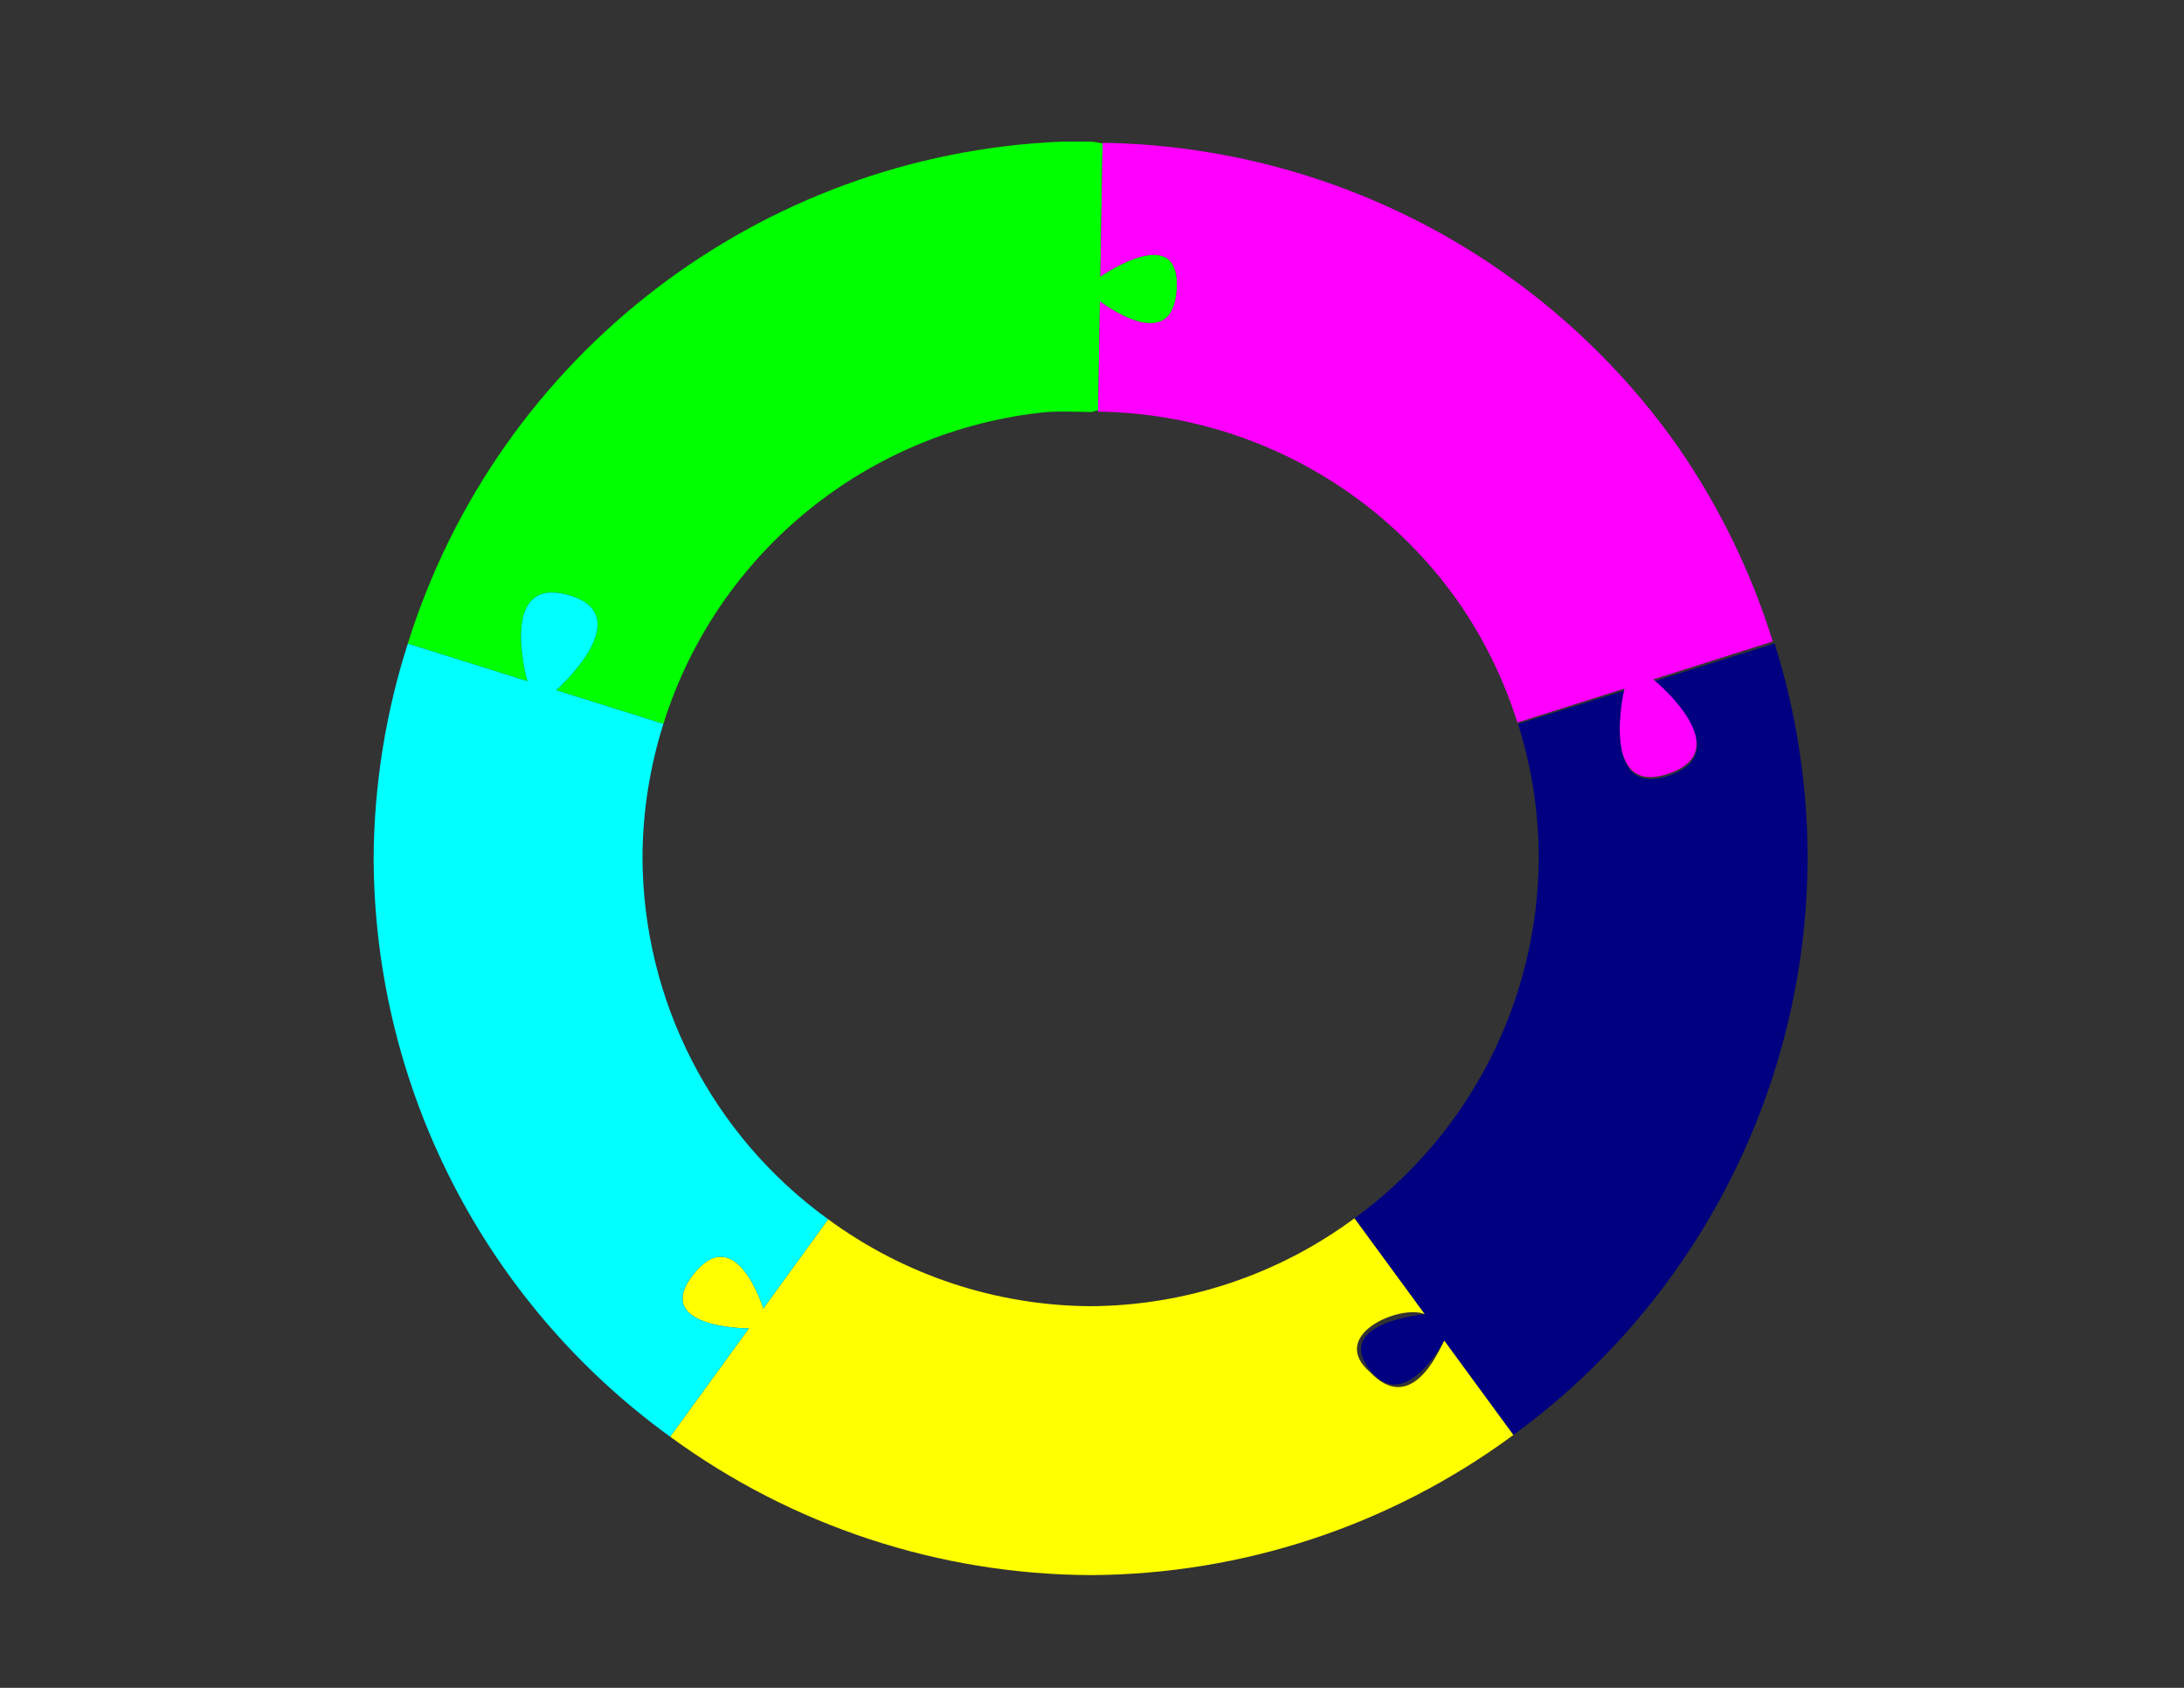 <?xml version="1.0" encoding="UTF-8" standalone="no"?>
<!-- Created with Inkscape (http://www.inkscape.org/) -->

<svg
   width="11in"
   height="8.5in"
   viewBox="0 0 1056 816"
   version="1.1"
   id="svg1"
   xml:space="preserve"
   inkscape:version="1.3.2 (091e20e, 2023-11-25, custom)"
   sodipodi:docname="rompecabezas-5.svg"
   xmlns:inkscape="http://www.inkscape.org/namespaces/inkscape"
   xmlns:sodipodi="http://sodipodi.sourceforge.net/DTD/sodipodi-0.dtd"
   xmlns="http://www.w3.org/2000/svg"
   xmlns:svg="http://www.w3.org/2000/svg"><rect x="0" y="0" width="1056" height="816" fill="#333333" stroke="none"/><sodipodi:namedview
     id="namedview1"
     pagecolor="#ffffff"
     bordercolor="#000000"
     borderopacity="0.25"
     inkscape:showpageshadow="2"
     inkscape:pageopacity="0.0"
     inkscape:pagecheckerboard="0"
     inkscape:deskcolor="#d1d1d1"
     inkscape:document-units="in"
     showguides="true"
     showgrid="false"
     inkscape:zoom="1.4090142"
     inkscape:cx="549.67507"
     inkscape:cy="474.44517"
     inkscape:window-width="1920"
     inkscape:window-height="1051"
     inkscape:window-x="-9"
     inkscape:window-y="-9"
     inkscape:window-maximized="1"
     inkscape:current-layer="layer1"><inkscape:grid
       id="grid50"
       units="in"
       originx="0"
       originy="0"
       spacingx="96"
       spacingy="96"
       empcolor="#0099e5"
       empopacity="0.302"
       color="#0099e5"
       opacity="0.149"
       empspacing="5"
       dotted="false"
       gridanglex="30"
       gridanglez="30"
       visible="false" /></sodipodi:namedview><defs
     id="defs1" /><g
     inkscape:label="Capa 1"
     inkscape:groupmode="layer"
     id="layer1"><path
       id="path74"
       style="fill:#ffff00;stroke:none;stroke-width:3.412;stroke-linecap:square;stroke-miterlimit:1;paint-order:markers stroke fill"
       d="m 654.958,588.957 c -36.952,27.362 -81.65,42.259 -127.629,42.537 -45.675,-0.284 -90.092,-14.996 -126.906,-42.033 l -31.344,43.133 c 0,0 -12.994,-42.206 -33.495,-16.899 -21.52,26.564 26.47,26.565 26.47,26.565 l -38.023,52.323 c 59.012,43.188 130.171,66.609 203.298,66.913 73.608,-0.311 145.206,-24.043 204.427,-67.759 0,0 -15.413,-40.157 -33.464,-45.658 -3.031,6.266 -16.092,35.773 -35.608,15.51 -21.178,-17.993 14.467,-33.264 26.283,-28.23 z" /><path
       d="M 513.043,68.471 C 367.691,74.702 240.991,171.356 197.181,311.154 l 57.814,18.155 c 0,0 -14.775,-52.159 20.602,-41.405 33.479,10.177 -6.651,45.785 -6.651,45.785 l 51.816,16.271 c 26.153,-83.357 99.456,-142.145 185.024,-150.725 3.935,-0.395 13.007,-0.251 21.547,-0.045 0.675,0.018 2,-0.379 3.618,-0.963 l 0.878,-52.556 c 0,0 34.876,27.091 37.127,-5.399 2.363,-34.105 -36.926,-6.549 -36.926,-6.549 l 1.072,-64.345 c -1.902,-0.408 -3.813,-0.774 -5.769,-0.906 -6.728,0 -13.144,-0.049 -14.29,0 z"
       style="fill:#00ff00;stroke:none;stroke-width:3.412;stroke-linecap:square;stroke-miterlimit:1;paint-order:markers stroke fill"
       id="path82" /><path
       d="m 857.505,311.242 -57.821,18.141 c 0,0 34.437,28.216 14.713,41.987 -2.041,1.424 -4.662,2.695 -7.959,3.763 -33.289,10.78 -20.704,-41.373 -20.704,-41.373 l -51.724,16.226 c 6.602,20.98 9.971,42.844 9.991,64.839 -0.305,68.9 -33.362,133.548 -89.042,174.134 l 34.01,46.402 c 0,0 -45.021,3.92 -26.354,27.267 16.971,21.226 35.678,-14.547 35.678,-14.547 l 33.464,45.658 C 820.845,628.692 873.661,525.131 874.003,414.823 873.981,379.63 868.6,344.646 858.045,311.073 Z"
       style="fill:#000080;stroke:none;stroke-width:1.806;stroke-linecap:square;stroke-miterlimit:1;paint-order:markers stroke fill"
       id="path80" /><path
       id="path77"
       style="fill:#00ffff;stroke:none;stroke-width:3.412;stroke-linecap:square;stroke-miterlimit:1;paint-order:markers stroke fill"
       d="m 266.915,286.443 c -24.056,0.028 -11.92,42.865 -11.92,42.865 l -57.814,-18.155 c -10.739,33.517 -16.311,68.475 -16.525,103.67 0.335,110.808 53.62,214.78 143.375,279.761 l 38.023,-52.323 c 0,0 -47.99,-10e-4 -26.47,-26.565 20.501,-25.306 33.495,16.899 33.495,16.899 L 400.423,589.461 c -56.096,-40.535 -89.451,-105.43 -89.765,-174.638 0.054,-22.009 3.461,-43.881 10.104,-64.864 L 268.947,333.688 c 0,0 40.13,-35.609 6.651,-45.785 -3.317,-1.008 -6.194,-1.463 -8.682,-1.46 z" /><path
       id="path84"
       style="fill:#ff00ff;stroke:none;stroke-width:3.412;stroke-linecap:square;stroke-miterlimit:1;paint-order:markers stroke fill"
       d="m 533.109,69.053 v 0.324 l -1.072,64.345 c 0,0 39.29,-27.556 36.926,6.549 -2.251,32.49 -37.127,5.399 -37.127,5.399 l -0.878,52.556 -0.018,0.755 c 69.202,0.972 133.778,34.946 173.778,91.426 12.594,18.049 22.366,37.911 28.978,58.904 l 51.763,-16.437 c 0,0 -12.407,52.197 20.845,41.303 3.294,-1.079 5.91,-2.36 7.945,-3.791 19.677,-13.838 -14.854,-41.934 -14.854,-41.934 l 57.758,-18.338 C 846.697,276.507 831.181,244.686 811.145,215.75 747.239,125.227 643.908,70.708 533.113,69.053 Z m 29.824,17.523 c 0.076,0.07 0.15,0.138 0.226,0.208 -0.076,-0.07 -0.15,-0.138 -0.226,-0.208 z m 28.075,34.539 c 1.719,2.518 3.14,4.596 4.239,6.045 -1.099,-1.448 -2.52,-3.527 -4.239,-6.045 z m 5.642,7.72 c 0.385,0.385 0.688,0.59 0.903,0.589 -0.215,0.001 -0.517,-0.204 -0.903,-0.589 z m 2.01,36.249 c -0.365,0 -1.465,0.436 -3.139,1.206 1.674,-0.77 2.774,-1.206 3.139,-1.206 z m -9.723,4.426 c -5.324,2.689 -12.304,6.331 -19.657,10.139 7.353,-3.808 14.333,-7.45 19.657,-10.139 z" /></g></svg>
